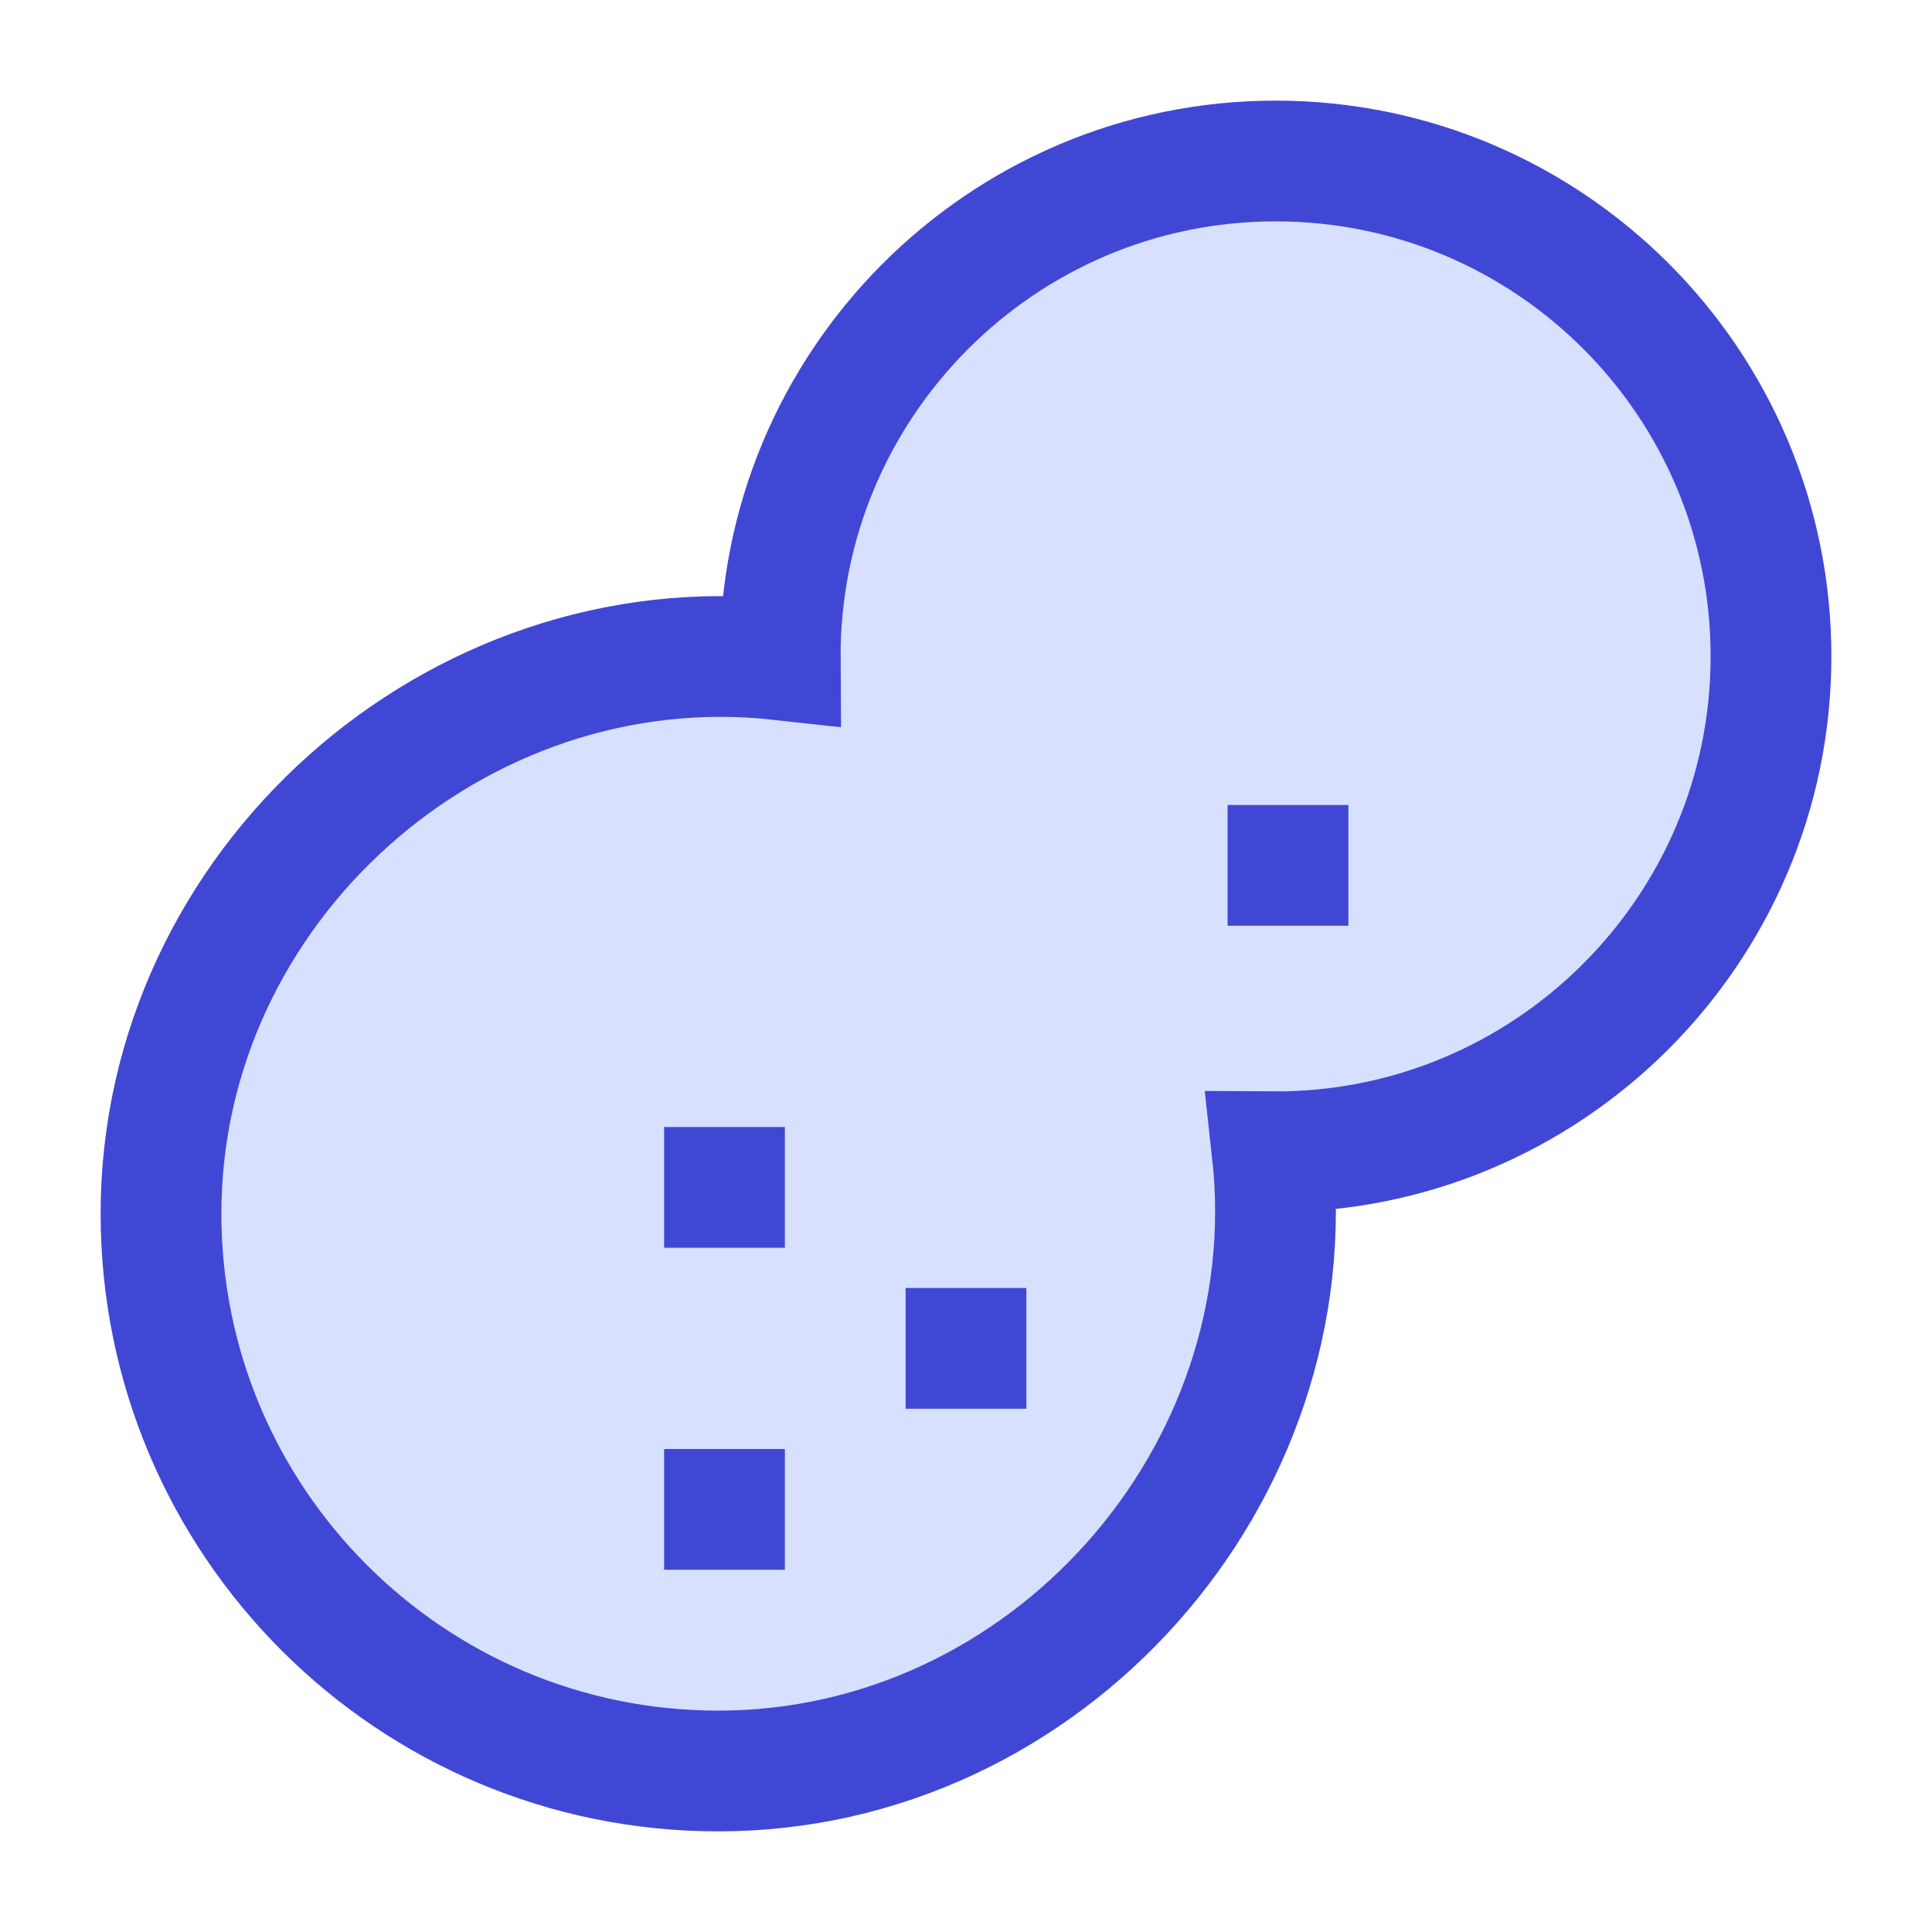 <svg xmlns="http://www.w3.org/2000/svg" fill="none" viewBox="0 0 24 24" id="Allergens-Peanut--Streamline-Sharp">
  <desc>
    Allergens Peanut Streamline Icon: https://streamlinehq.com
  </desc>
  <g id="allergens-peanut--peanuts-food-produce-allergens-allergy-nut">
    <path id="Union" fill="#d7e0ff" d="M22 8.154C22 4.755 19.245 2 15.846 2c-3.413 0 -6.177 2.789 -6.154 6.196C5.664 7.751 2 11.002 2 15.077 2 18.9 5.1 22 8.923 22c4.075 0 7.326 -3.664 6.881 -7.692C19.211 14.331 22 11.567 22 8.154Z" stroke-width="1.5"></path>
    <path id="Union_2" stroke="#4147d5" stroke-linecap="round" d="M22 8.154C22 4.755 19.245 2 15.846 2c-3.413 0 -6.177 2.789 -6.154 6.196C5.664 7.751 2 11.002 2 15.077 2 18.9 5.1 22 8.923 22c4.075 0 7.326 -3.664 6.881 -7.692C19.211 14.331 22 11.567 22 8.154Z" stroke-width="1.5"></path>
    <path id="Vector 2474" stroke="#4147d5" d="m9 18 0 1.5" stroke-width="1.5"></path>
    <path id="Vector 2475" stroke="#4147d5" d="m9 14 0 1.5" stroke-width="1.5"></path>
    <path id="Vector 2477" stroke="#4147d5" d="m16 10 0 1.5" stroke-width="1.5"></path>
    <path id="Vector 2476" stroke="#4147d5" d="m12 16 0 1.5" stroke-width="1.5"></path>
  </g>
</svg>